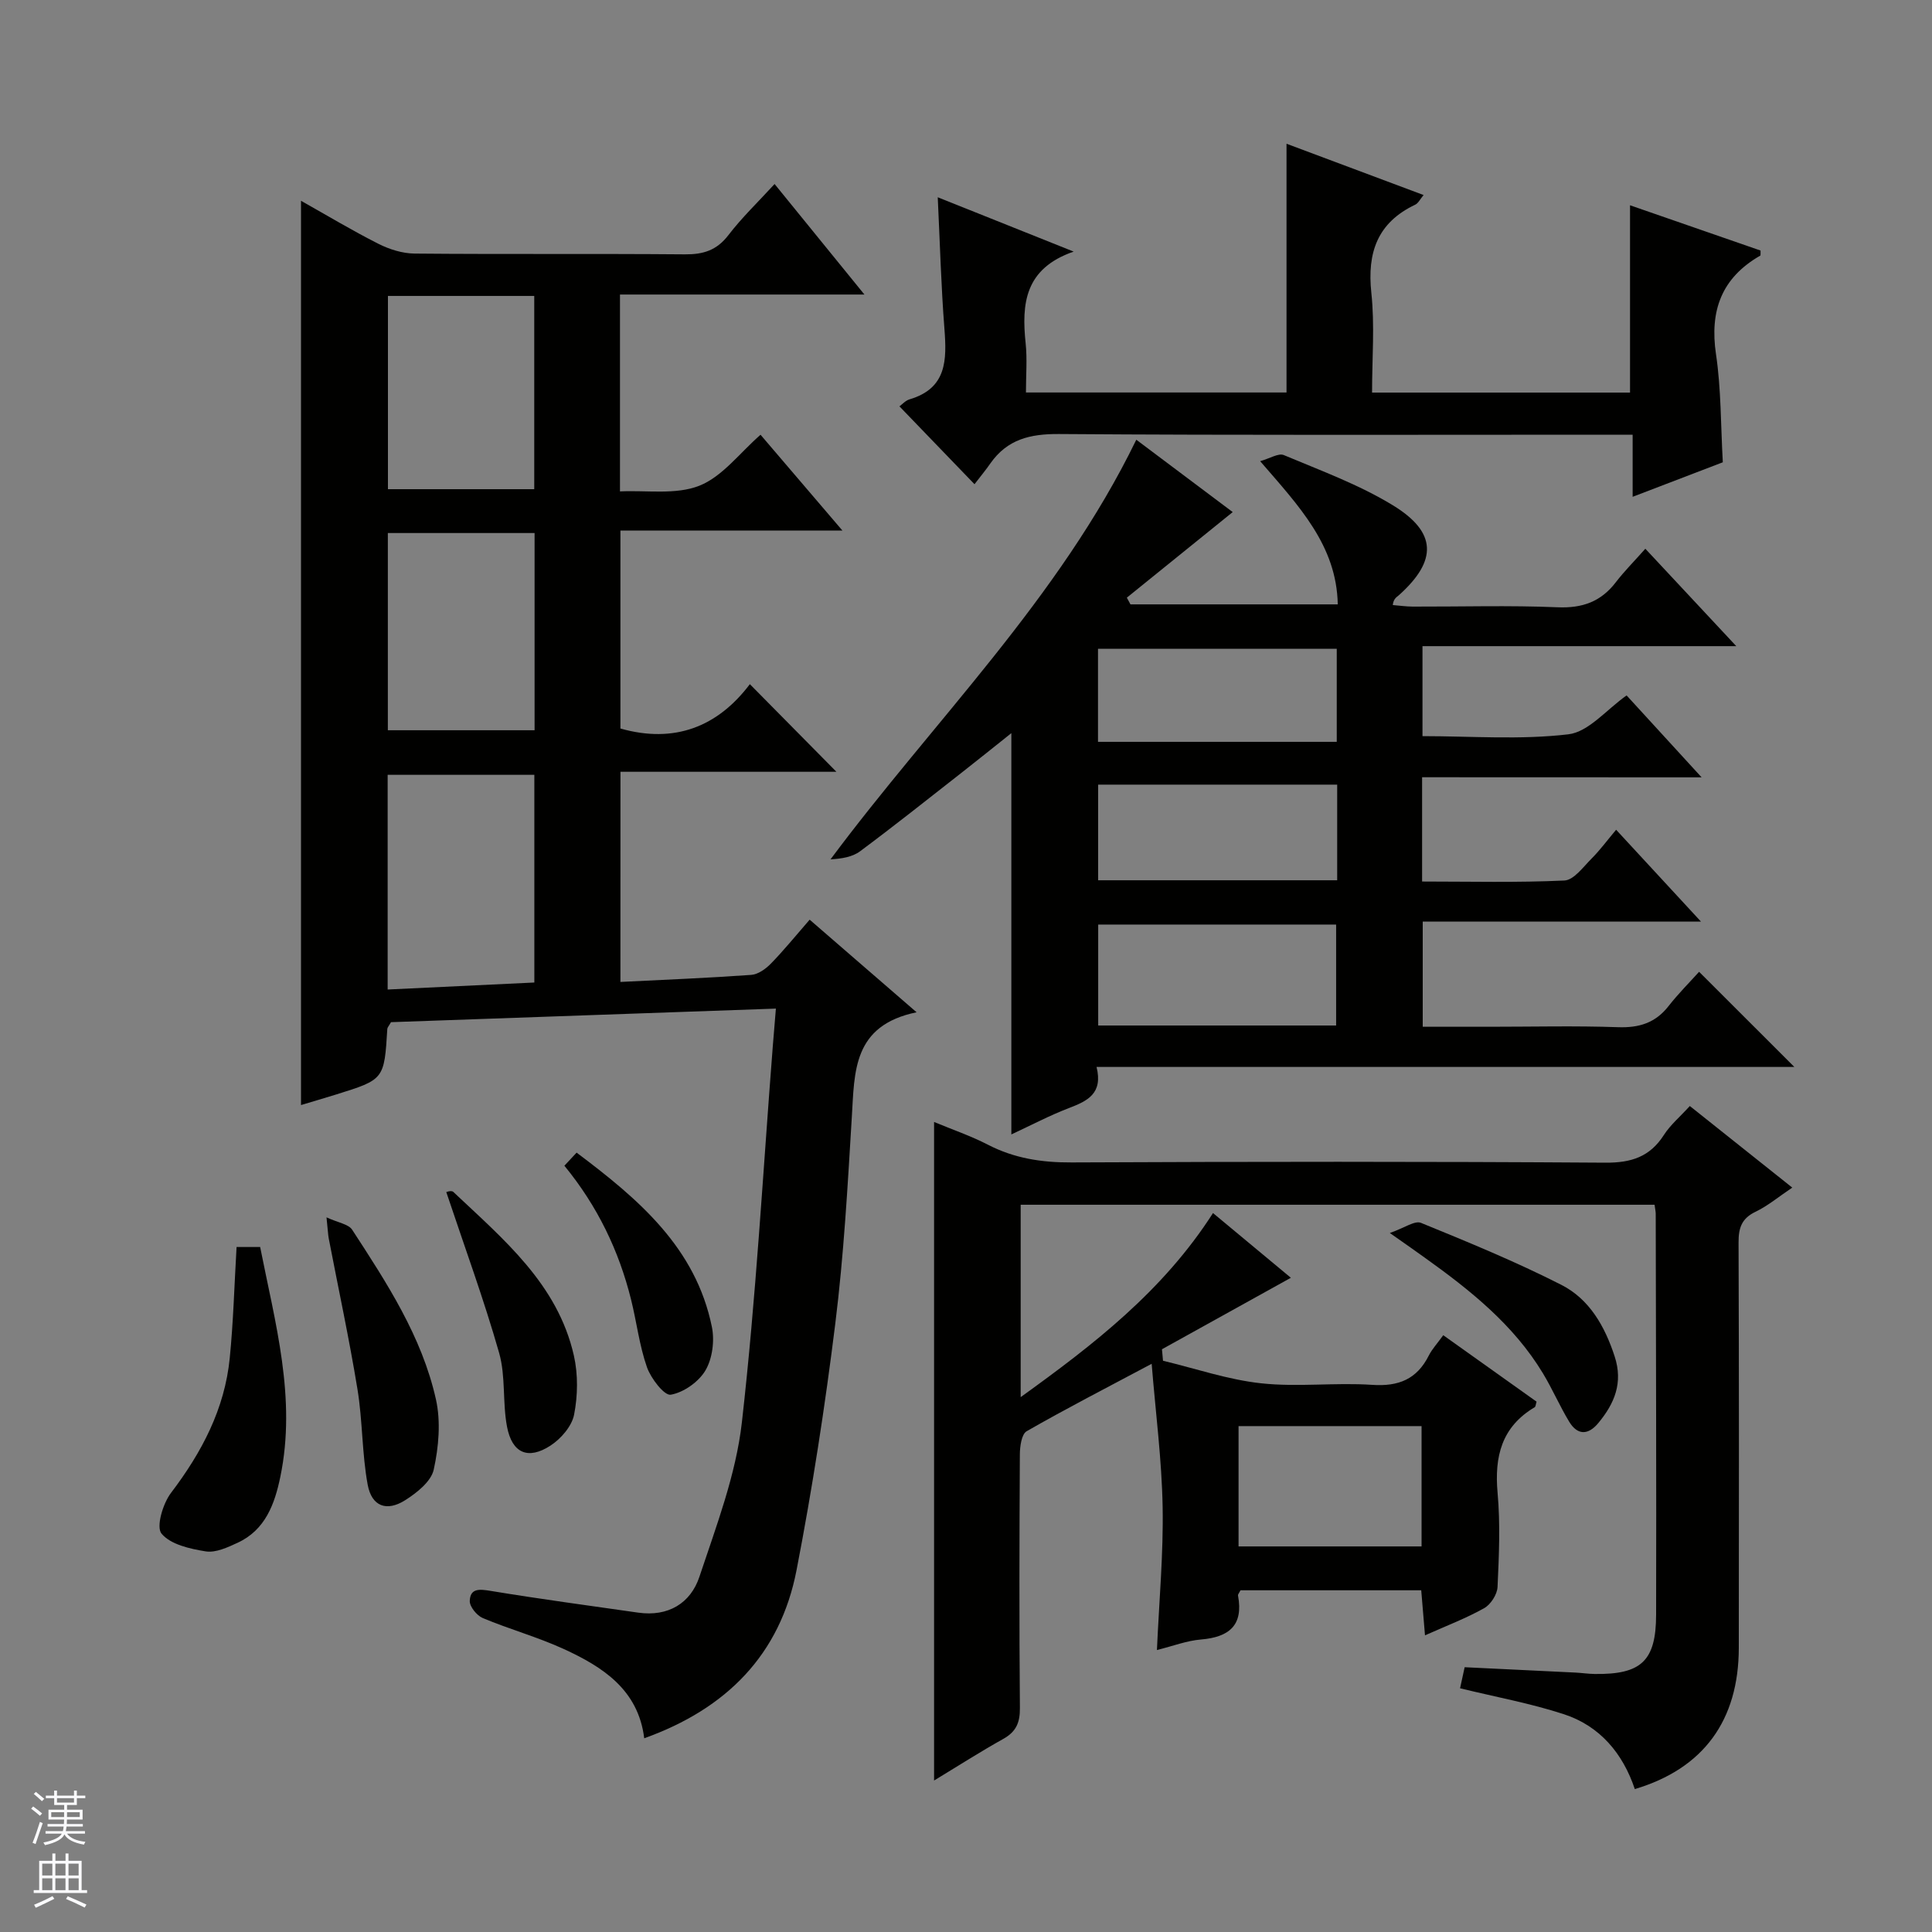 <svg enable-background="new 0 0 400 400" viewBox="0 0 400 400" xmlns="http://www.w3.org/2000/svg"><rect x="0" y="0" width="400" height="400" fill="#808080" stroke="none"/><g fill="#010100"><path d="m128.45 203.3c9.19-.46 18.15-.82 27.08-1.46 1.41-.1 2.99-1.22 4.05-2.31 2.67-2.73 5.08-5.71 8.05-9.12 7.09 6.14 14.02 12.14 22.14 19.17-13.25 2.73-12.84 12.32-13.41 21.7-.86 14.27-1.66 28.57-3.42 42.74-2.12 17.1-4.75 34.17-8.03 51.09-3.39 17.47-14.51 28.69-31.53 34.78-1.23-10.05-8.58-14.78-16.7-18.5-5.42-2.48-11.23-4.08-16.73-6.39-1.23-.52-2.73-2.36-2.69-3.54.09-2.68 2.02-2.46 4.35-2.08 10.15 1.68 20.35 3.04 30.53 4.5 6.19.88 10.84-1.93 12.67-7.44 3.49-10.49 7.56-21.11 8.79-31.97 2.94-25.91 4.37-51.99 6.41-78 .18-2.27.37-4.54.63-7.65-27 .95-53.5 1.88-79.69 2.81-.46.82-.74 1.09-.76 1.38-.64 10.48-.64 10.49-10.62 13.6-2.36.74-4.74 1.42-7.25 2.18 0-62.31 0-124.43 0-187.22 5.41 3.04 10.61 6.17 16.01 8.9 2.27 1.15 4.97 2 7.49 2.03 18.66.17 37.33 0 55.99.16 3.8.03 6.58-.83 8.99-3.97 2.81-3.67 6.19-6.9 9.57-10.59 6.11 7.51 12.02 14.78 18.6 22.88-17.53 0-33.93 0-50.61 0v40.76c5.52-.27 11.57.75 16.44-1.18 4.78-1.9 8.36-6.8 12.66-10.55 5.63 6.59 10.99 12.86 16.95 19.83-15.8 0-30.69 0-45.96 0v40.99c11.17 3.17 20.13-.34 26.8-9.18 6.26 6.34 12.05 12.2 17.92 18.14-14.57 0-29.46 0-44.71 0-.01 14.52-.01 28.58-.01 43.51zm-48.19 1.57c10.45-.5 20.33-.97 30.37-1.45 0-14.64 0-28.83 0-43-10.33 0-20.35 0-30.37 0zm.04-53.68h30.38c0-13.82 0-27.24 0-40.83-10.27 0-20.29 0-30.38 0zm.02-49.91h30.29c0-13.52 0-26.72 0-40.01-10.23 0-20.14 0-30.29 0z"/><path d="m294.43 160.92v21.59c9.92 0 19.71.25 29.46-.21 1.96-.09 3.91-2.82 5.64-4.55 1.74-1.74 3.21-3.75 5.07-5.96 6.16 6.67 11.51 12.46 17.57 19.02-19.78 0-38.51 0-57.61 0v21.77h13.96c8.83 0 17.67-.22 26.49.09 4.35.15 7.71-.88 10.43-4.35 2.04-2.61 4.4-4.96 6.34-7.12 6.84 6.84 13.15 13.14 19.72 19.7-47.95 0-95.97 0-144.47 0 1.37 5.54-1.91 7.05-5.71 8.51-4 1.53-7.82 3.55-11.93 5.46 0-27.66 0-54.99 0-83.08-3.58 2.85-6.97 5.58-10.39 8.26-6.95 5.44-13.85 10.93-20.93 16.2-1.6 1.19-3.83 1.54-6.12 1.67 21.4-28.75 47.26-53.86 63.31-86.88 6.89 5.17 13.72 10.3 19.96 14.98-7.46 6.03-14.69 11.87-21.92 17.72.25.46.5.93.75 1.39h42.92c-.24-12.22-8.03-20.34-16.07-29.65 2.04-.57 3.81-1.72 4.9-1.26 7.63 3.21 15.52 6.09 22.54 10.37 9.21 5.61 9.25 11.48 1.32 18.61-.49.44-1.14.7-1.3 2.07 1.37.11 2.74.31 4.12.32 10 .03 20.01-.28 29.99.14 5.16.22 9-1.16 12.09-5.21 1.72-2.24 3.73-4.25 6.09-6.91 6.38 6.84 12.23 13.11 18.83 20.17-22.12 0-43.4 0-64.97 0v18.63c10.08 0 20.26.8 30.21-.38 4.2-.5 7.91-5.14 12.05-8.05 4.9 5.35 9.8 10.7 15.53 16.96-19.97-.02-38.8-.02-57.87-.02zm-17.8 51.4c0-7.33 0-14.21 0-20.9-16.7 0-33.04 0-49.26 0v20.9zm.22-49.87c-16.71 0-32.96 0-49.49 0v19.8h49.49c0-6.66 0-12.97 0-19.8zm-49.52-8.86h49.43c0-6.59 0-12.85 0-19.27-16.6 0-32.96 0-49.43 0z"/><path d="m251.14 251.15c5.7 4.74 11.25 9.35 16.12 13.4-8.98 4.98-17.84 9.89-26.69 14.8.07.79.15 1.59.22 2.38 6.77 1.62 13.47 3.93 20.34 4.67 7.58.82 15.34-.2 22.97.32 5.49.37 9.26-1.18 11.73-6.09.66-1.31 1.71-2.43 2.98-4.19 6.53 4.65 12.95 9.23 19.32 13.76-.18.57-.18 1.03-.39 1.15-6.85 4.07-8.36 10.2-7.68 17.74.58 6.45.29 13-.01 19.48-.07 1.54-1.41 3.62-2.76 4.38-3.72 2.09-7.75 3.62-12.26 5.63-.29-3.48-.53-6.34-.78-9.33-12.69 0-25.11 0-37.42 0-.26.54-.56.85-.51 1.1 1.15 6.17-1.85 8.6-7.67 9.09-2.93.24-5.78 1.35-9.12 2.18.45-10.18 1.36-19.95 1.18-29.69-.18-9.72-1.45-19.43-2.27-29.57-9.3 4.95-17.7 9.27-25.88 13.96-1.06.61-1.4 3.15-1.41 4.8-.1 17.5-.14 34.99.01 52.49.03 3.02-.77 4.92-3.44 6.41-4.75 2.65-9.33 5.59-14.33 8.62 0-45.6 0-90.59 0-136.35 3.76 1.57 7.61 2.88 11.17 4.72 5.48 2.83 11.16 3.69 17.31 3.66 36.83-.17 73.65-.2 110.48.05 5.38.04 9.24-1.2 12.15-5.75 1.33-2.07 3.3-3.72 5.36-5.98 6.9 5.5 13.75 10.95 21.21 16.89-2.79 1.87-5.04 3.77-7.62 5.01-2.87 1.38-3.51 3.35-3.5 6.33.1 27.99.09 55.99.05 83.98-.03 15.01-7.32 24.98-21.53 29.21-2.47-7.37-7.22-13.07-14.71-15.51-6.87-2.24-14.05-3.55-21.47-5.36.25-1.15.59-2.68.95-4.36 7.76.37 15.36.73 22.97 1.11 1.32.07 2.64.27 3.96.29 9.61.12 12.69-2.66 12.71-12.27.07-27.66-.04-55.32-.08-82.98 0-.49-.12-.98-.24-1.9-43.65 0-87.32 0-131.24 0v39.83c15.22-10.96 29.5-22.01 39.82-38.11zm5.29 44.11v24.91h37.89c0-8.5 0-16.57 0-24.91-12.66 0-25.05 0-37.89 0z"/><path d="m201.76 100.25c-5.75-5.96-10.58-10.98-15.54-16.12.53-.38 1.23-1.19 2.09-1.45 7.75-2.29 7.72-8.17 7.22-14.64-.68-8.76-.92-17.56-1.38-27.2 9.39 3.75 18.43 7.37 28.14 11.25-10.16 3.52-10.8 10.81-9.94 19 .34 3.25.06 6.57.06 10.17h53.95c0-17.01 0-33.88 0-51.5 9.3 3.48 18.65 6.98 28.38 10.62-.72.86-1.1 1.69-1.72 1.99-7.83 3.72-9.99 9.9-9.1 18.25.72 6.71.15 13.57.15 20.66h53.41c0-12.82 0-25.52 0-38.78 9.03 3.13 18.04 6.26 27.02 9.37-.03.53.06.98-.07 1.06-8 4.6-10.49 11.38-9.15 20.42 1.07 7.19.97 14.56 1.41 22.36-5.78 2.22-11.9 4.56-18.67 7.15 0-4.56 0-8.46 0-12.86-2.25 0-4.04 0-5.82 0-37.66 0-75.31.13-112.97-.14-5.99-.04-10.69 1.11-14.18 6.08-.95 1.37-2.02 2.66-3.29 4.31z"/><path d="m48.98 258.18h4.88c3.11 15.74 7.55 31.31 4.18 47.58-1.16 5.61-3.1 11.01-8.86 13.66-2.06.95-4.51 2.1-6.57 1.78-3.27-.52-7.29-1.42-9.17-3.68-1.15-1.39.28-6.23 1.97-8.44 6.37-8.39 11.12-17.37 12.16-27.94.74-7.44.94-14.91 1.41-22.96z"/><path d="m67.6 252.04c2.43 1.12 4.55 1.4 5.31 2.56 7.17 11.01 14.43 22.1 17.34 35.1 1.04 4.63.58 9.88-.45 14.57-.54 2.45-3.48 4.79-5.88 6.31-3.86 2.46-6.97 1.32-7.8-3.21-1.19-6.49-1.04-13.22-2.11-19.74-1.71-10.46-3.95-20.82-5.95-31.23-.15-.81-.17-1.64-.46-4.36z"/><path d="m287.75 255.28c3.01-1.04 5.16-2.63 6.45-2.1 9.8 4 19.63 8.04 29.05 12.83 5.81 2.95 9.01 8.56 11.05 14.83 1.78 5.46-.04 9.75-3.39 13.79-2.1 2.53-4.3 2.55-6.02-.27-1.97-3.25-3.48-6.78-5.45-10.04-6.08-10.06-15.06-17.21-24.44-23.92-1.85-1.34-3.75-2.66-7.25-5.12z"/><path d="m92.41 246.84c-.25.02 1.02-.47 1.44-.07 10.37 9.8 21.62 19.07 24.97 33.91.88 3.91.81 8.28.04 12.21-.47 2.4-2.72 4.99-4.88 6.4-4.65 3.03-7.97 1.58-9.01-3.92-.95-5.01-.25-10.41-1.63-15.26-3.15-11.06-7.13-21.89-10.93-33.27z"/><path d="m116.85 241.35c.85-.91 1.63-1.74 2.53-2.71 12.92 9.69 24.67 19.71 28.01 36.09.58 2.85.11 6.54-1.33 8.99-1.4 2.38-4.52 4.58-7.19 5.04-1.33.23-4.1-3.36-4.92-5.68-1.58-4.5-2.13-9.34-3.29-14-2.52-10.14-6.96-19.37-13.81-27.73z"/></g><path d="m6.45 374.46.42-.45c.65.47 1.27.95 1.85 1.44l-.45.49c-.66-.56-1.26-1.06-1.83-1.48m.93 7.33-.63-.26c.55-1.36 1.05-2.8 1.52-4.33.19.1.38.19.59.27-.46 1.29-.95 2.73-1.48 4.32m-.38-10.38.44-.42c.43.34 1.01.82 1.74 1.44l-.49.49c-.53-.51-1.09-1.01-1.69-1.51m2.5.35h1.72v-1.04h.59v1.04h3.52v-1.04h.59v1.04h1.75v.53h-1.75v1.42h-2.03v.97h3.22v2.03h-3.24c0 .35-.01.66-.03.93h3.32v.53h-3.37c-.03.27-.08.58-.15.94h3.96v.53h-3.71c.67.92 1.93 1.48 3.79 1.68-.13.24-.23.44-.29.59-2.13-.38-3.48-1.08-4.04-2.12-.43.97-1.77 1.72-4.03 2.23-.09-.19-.2-.37-.33-.55 2.1-.42 3.37-1.03 3.81-1.83h-3.36v-.53h3.58c.08-.29.13-.61.16-.94h-3.33v-.53h3.39c.02-.27.04-.58.04-.93h-3.23v-2.03h3.25v-.97h-2.07v-1.42h-1.73zm1.12 3.44v1h2.65c.01-.3.02-.44.01-.4v-.25-.35zm1.19-2h3.52v-.91h-3.52zm4.71 2h-2.63v.59c0 .15-.01.28-.01.4h2.64z" fill="#fafafc"/><path d="m13.55 383.74h.63v1.52h2.72v6.07h1.13v.6h-11.05v-.6h1.13v-6.07h2.73v-1.52h.63v1.52h2.1v-1.52zm-2.68 8.83.38.56c-1.24.63-2.53 1.25-3.85 1.85-.1-.21-.21-.42-.34-.63 1.36-.55 2.63-1.15 3.81-1.78m-2.13-4.27h2.1v-2.45h-2.1zm0 3.04h2.1v-2.46h-2.1zm2.72-3.04h2.1v-2.45h-2.1zm0 3.04h2.1v-2.46h-2.1zm6.07 3.6c-1.41-.71-2.7-1.3-3.86-1.78l.35-.56c1.45.62 2.75 1.19 3.88 1.72zm-1.25-9.09h-2.1v2.45h2.1zm-2.09 5.49h2.1v-2.46h-2.1z" fill="#fafafc"/></svg>